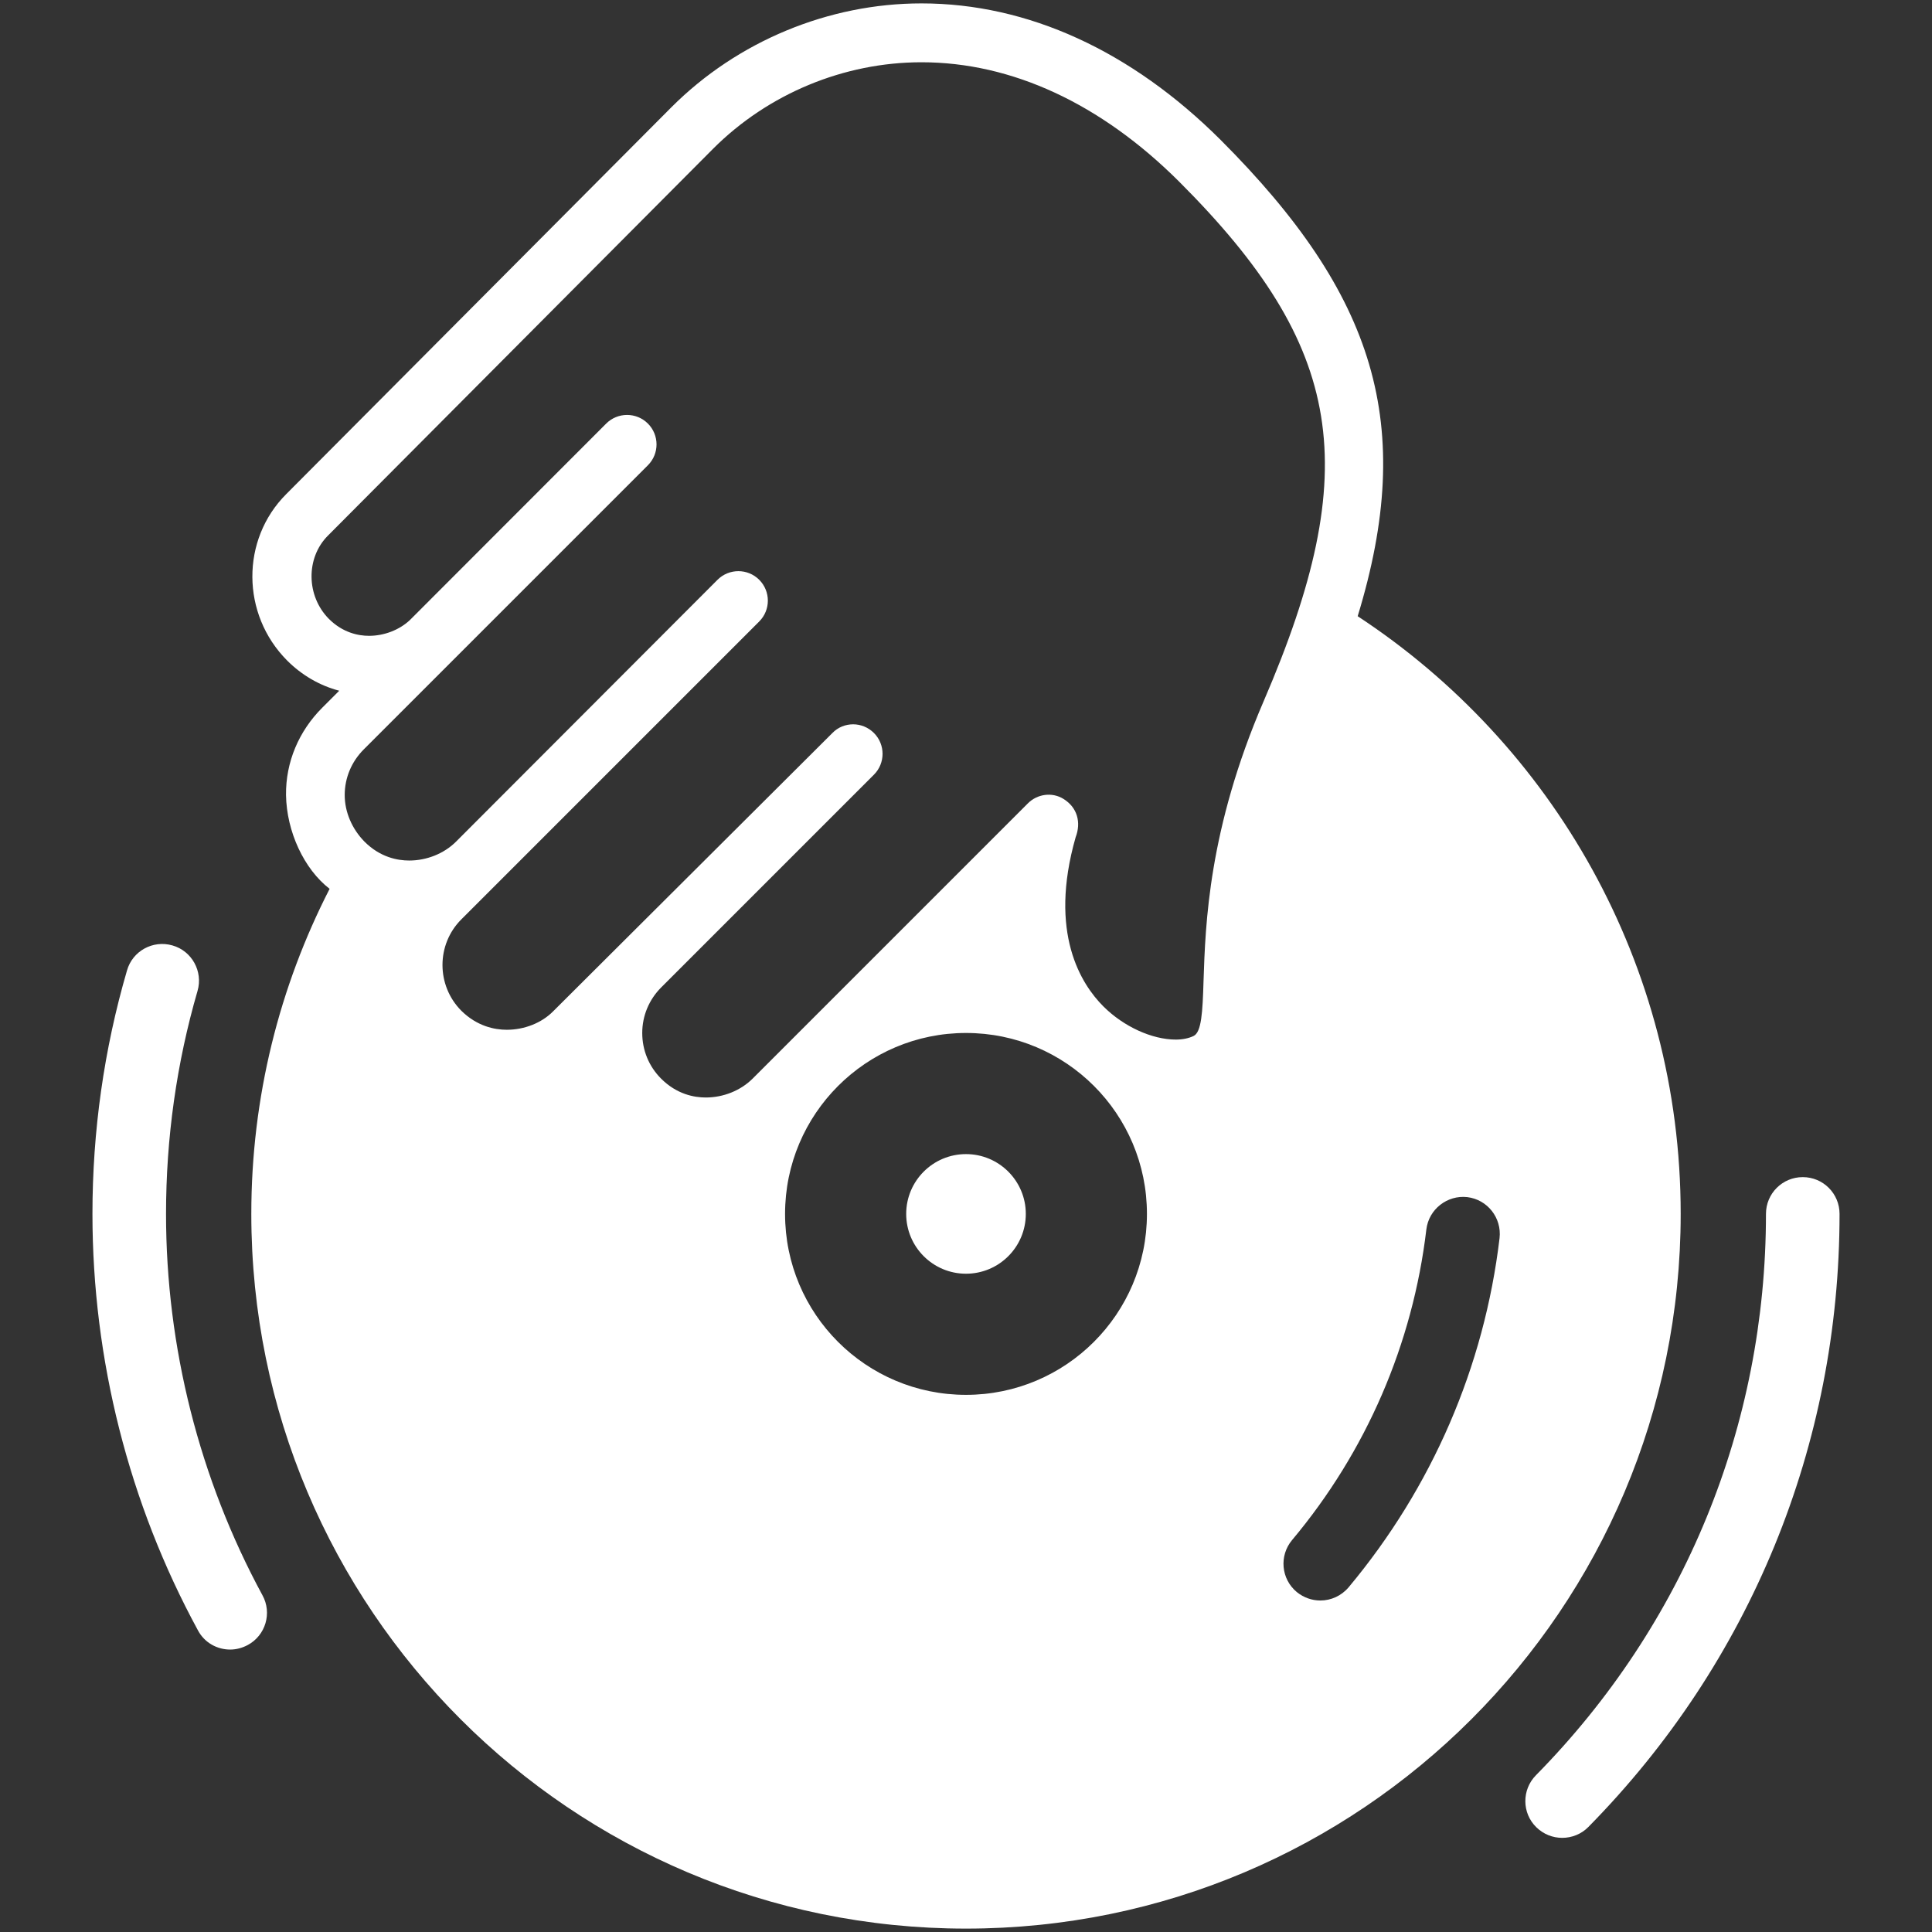 <?xml version="1.0" encoding="utf-8"?>
<!-- Generator: Adobe Illustrator 24.0.1, SVG Export Plug-In . SVG Version: 6.00 Build 0)  -->
<svg version="1.1" id="Layer_1" xmlns="http://www.w3.org/2000/svg" xmlns:xlink="http://www.w3.org/1999/xlink" x="0px" y="0px"
	 viewBox="0 0 1024 1024" style="enable-background:new 0 0 1024 1024;" xml:space="preserve">
<rect x="0" y="0" width="1024" height="1024" fill="#333333" stroke="none"/>
<style type="text/css">
	.st0{fill:#FFFFFF;}
</style>
<g>
	<path class="st0" d="M174.7,471.1c-26.5,51.7-41.5,110.2-41.5,172.3c0,209.2,169.6,378.8,378.8,378.8
		c209.2,0,378.8-169.6,378.8-378.8c0-132.5-68.1-249.1-171.2-316.8c31-101.5,9.4-170.3-72.6-252.4C599.6,26.9,544.7,1.8,488.4,1.8
		c-49.2,0-97.5,20-132.5,55L151.7,261.9c-24.1,24.1-23.9,63.7,0.5,88.2c7.8,7.8,17.3,13.3,27.6,16l-9,9
		c-12.4,12.4-19.4,28.8-19.2,46.3C151.9,440.7,161.1,460.6,174.7,471.1z M563.6,423.4c-6-3.7-13.9-2.6-18.9,2.5L398.9,571.7
		c-6.3,6.3-15.5,10-24.8,10c-6.2,0-15.4-1.7-23.7-10c-6.5-6.5-10-15.1-10-24.2c0-9.1,3.6-17.7,10.1-24.2l112.7-112.7
		c6.1-6.1,6.1-16,0-22.1c-3-3-7-4.6-11-4.6c-4,0-8,1.5-11,4.6L293.2,536c-6.1,6.2-15.3,9.8-24.6,9.8c-6.4,0-15.7-1.8-24.1-10.1
		c-13.3-13.4-13.3-35.1,0-48.4l157.9-157.9c6.1-6.1,6.1-16,0-22.1c-6.1-6.1-16-6.1-22.1,0L241.7,446.1c-6.3,6.3-15.5,10-24.8,10
		c-6.2,0-15.4-1.7-23.7-10c-6.6-6.7-10.5-15.7-10.5-24.7c0-9.1,3.6-17.7,10.1-24.2l150.6-150.6c6.1-6.1,6.1-16,0-22.1
		c-6.1-6.1-16-6.1-22.1,0L217.3,328.6c-5.6,5.3-13.7,8.4-21.7,8.4c-5.6,0-13.9-1.6-21.3-9c-12-12.1-12.3-32.3-0.5-44.1L378,78.8
		C407.1,49.7,447.3,33,488.4,33c47.9,0,95.1,21.9,136.6,63.3c87.6,87.6,98,151.9,44.7,275.5c-29.2,67.8-30.8,118-31.8,148.1
		c-0.5,16.8-1.1,27.2-5.3,29.2c-2.5,1.2-5.7,1.9-9.4,1.9c-12.6,0-27.7-6.9-38.4-17.6c-11.7-11.7-29.2-38.8-14.7-89.6
		C573.1,436,571.1,428,563.6,423.4z M512,739.3c-53,0-95.9-42.9-95.9-95.9c0-52.9,42.9-95.9,95.9-95.9c53,0,95.9,42.9,95.9,95.9
		C607.9,696.4,564.9,739.3,512,739.3z M777.7,634.5c10.7,1.3,18.3,11,17.1,21.7c-8.1,68.2-35.8,132.2-80,185.1c-3.9,4.6-9.4,7-15,7
		c-4.4,0-8.8-1.5-12.5-4.5c-8.3-6.9-9.4-19.2-2.5-27.5c39.4-47,64-104,71.2-164.7C757.3,640.9,767.1,633.3,777.7,634.5z"/>
	<path class="st0" d="M122,874.3c3.1,0,6.3-0.8,9.3-2.4c9.5-5.1,13-17,7.8-26.4C105.7,783.9,88,714,88,643.4
		c0-40.2,5.6-80,16.7-118.2c3-10.3-3-21.2-13.3-24.1c-10.4-3-21.2,3-24.1,13.3C55.1,556.2,49,599.6,49,643.4
		c0,77.1,19.3,153.4,55.9,220.7C108.4,870.7,115.1,874.3,122,874.3z"/>
	<path class="st0" d="M814.3,968.5c3.8,3.7,8.7,5.6,13.7,5.6c5,0,10.1-1.9,13.9-5.8C927.7,881.2,975,765.8,975,643.4
		c0-10.8-8.7-19.5-19.5-19.5c-10.8,0-19.5,8.7-19.5,19.5c0,112.1-43.3,217.7-121.9,297.5C806.5,948.6,806.6,961,814.3,968.5z"/>
	<path class="st0" d="M512,611.7c-17.5,0-31.7,14.2-31.7,31.7s14.2,31.7,31.7,31.7c17.5,0,31.7-14.2,31.7-31.7
		S529.5,611.7,512,611.7z"/>
</g>
</svg>
